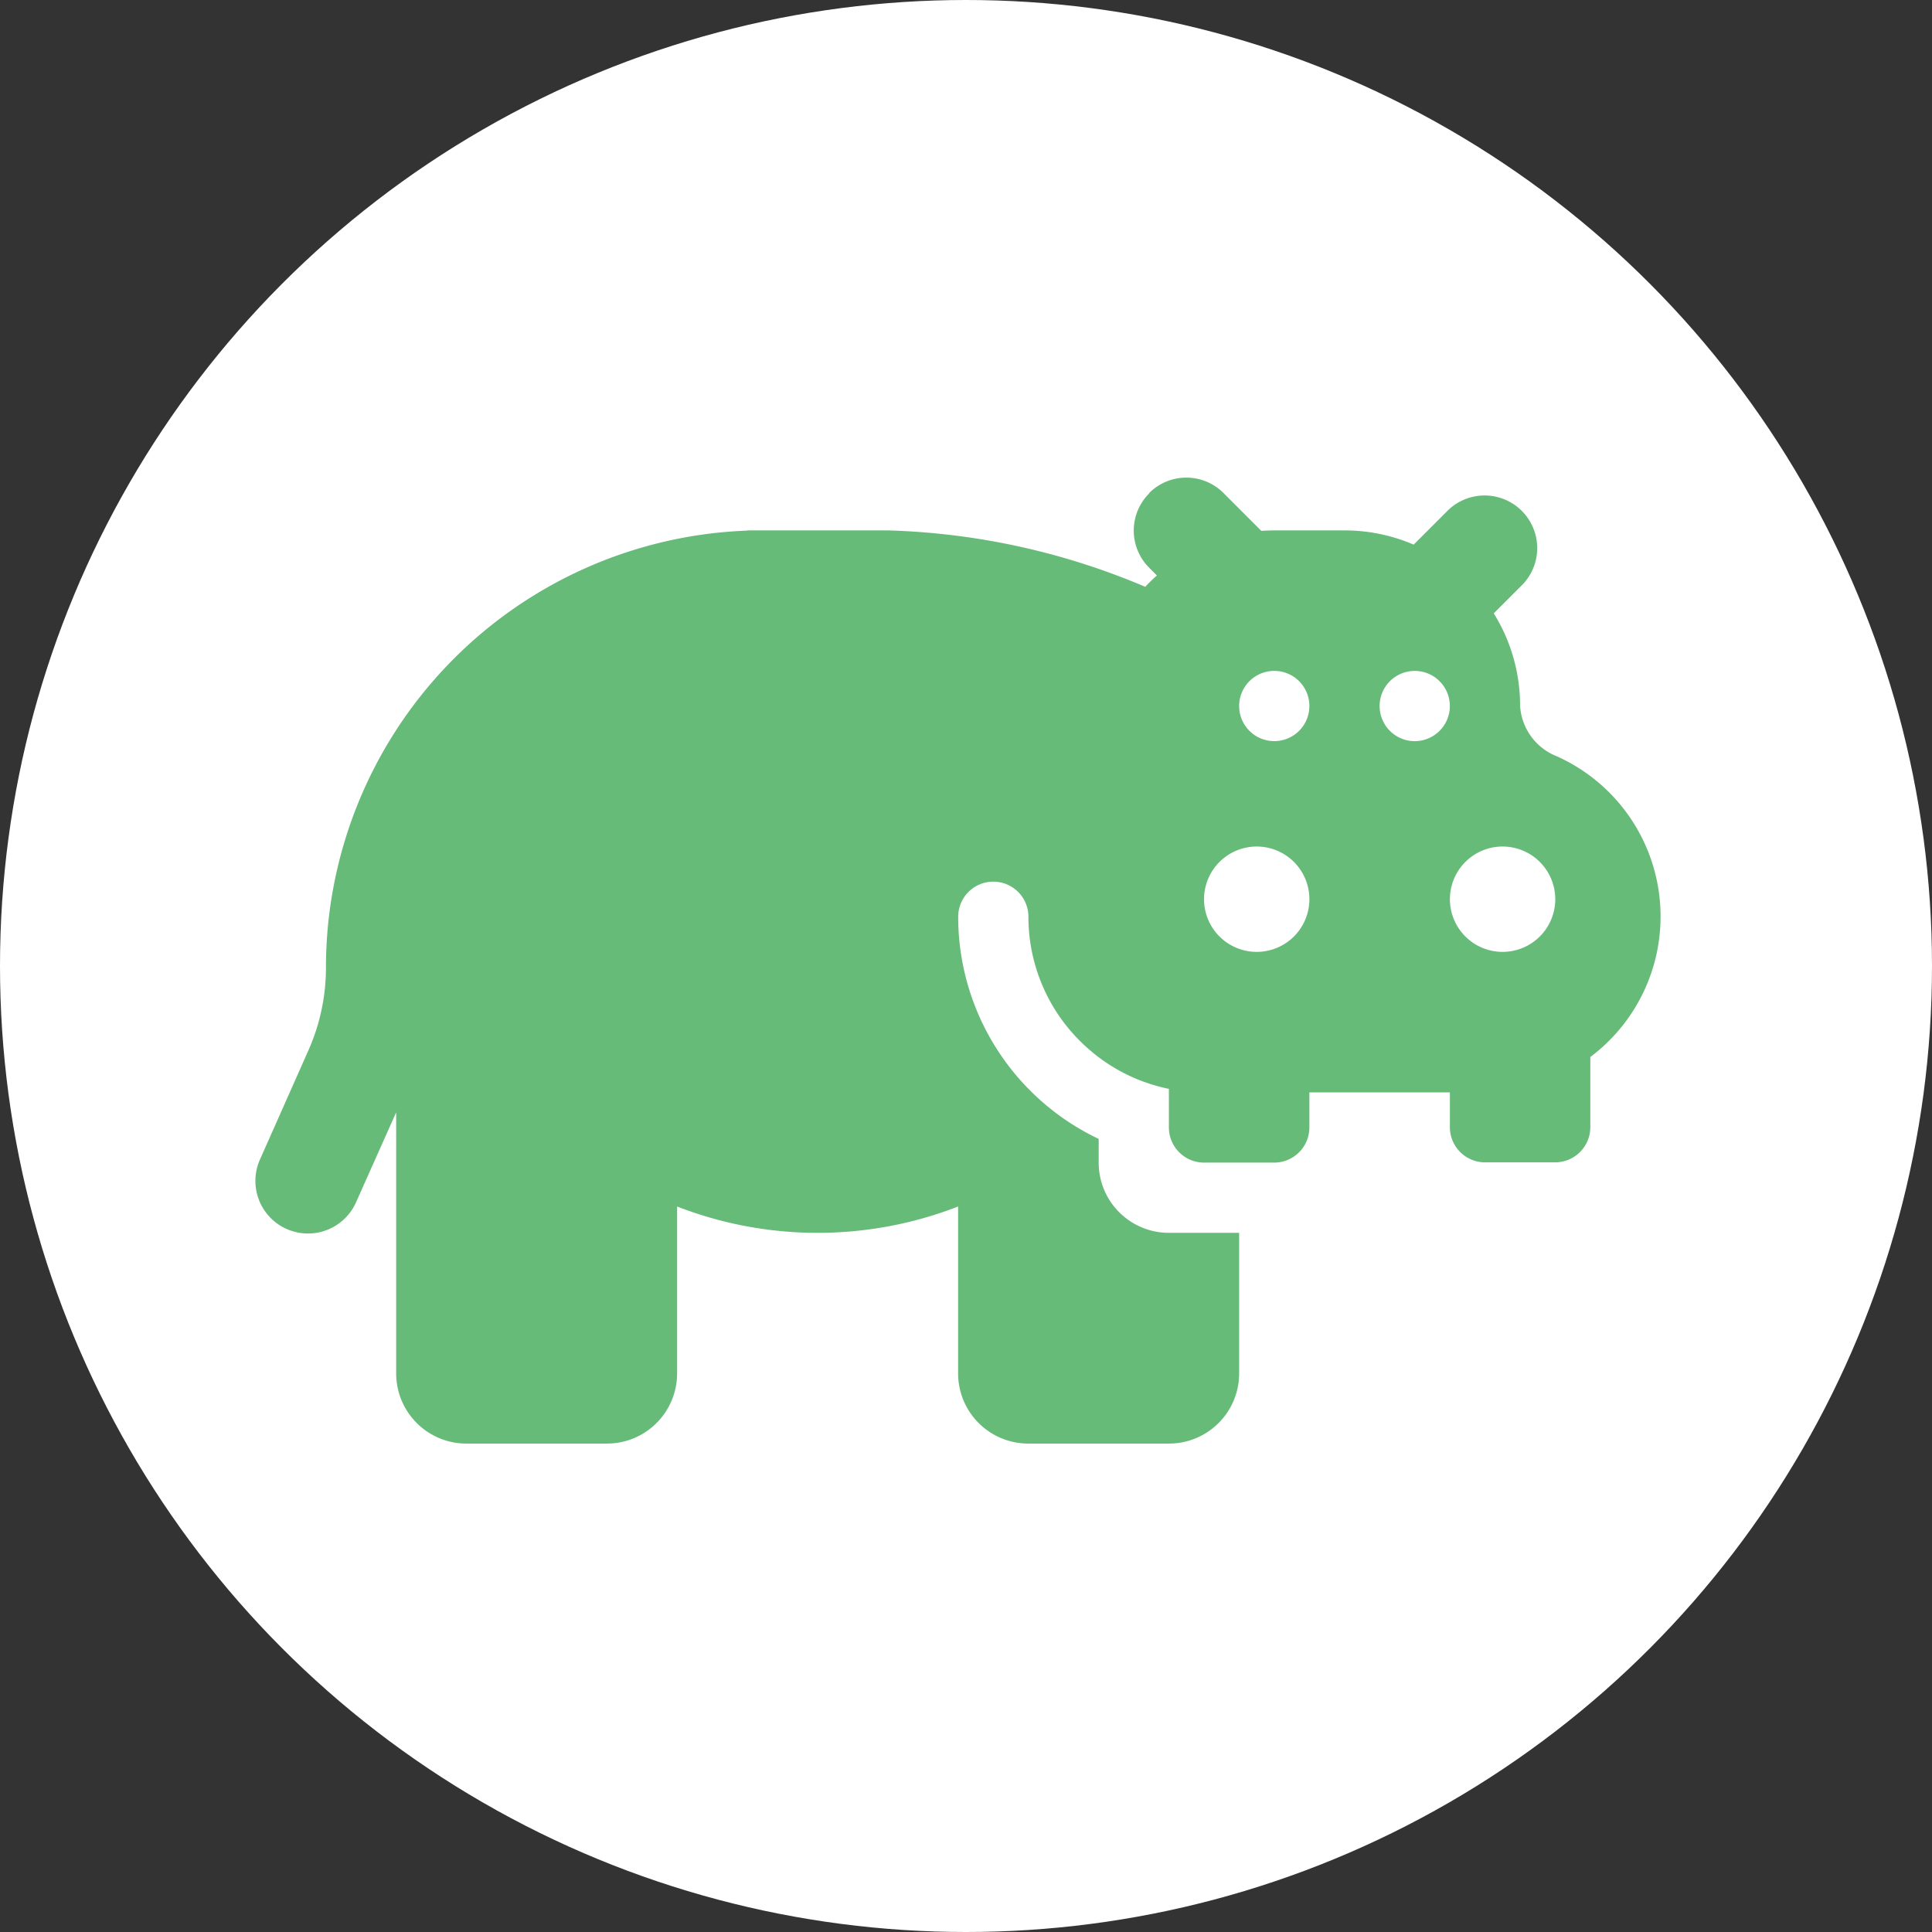 <svg xmlns="http://www.w3.org/2000/svg" width="68" height="68" viewBox="0 0 68 68">
  <rect x="0" y="0" width="68" height="68" fill="#333333" stroke="none"/>
  <g id="hippo-icon" transform="translate(-22 -641)">
    <circle id="Ellipse_3" data-name="Ellipse 3" cx="34" cy="34" r="34" transform="translate(22 641)" fill="#fff"/>
    <path id="hippo-solid" d="M31.452,40.495a1.847,1.847,0,0,1,2.619,0L35.4,41.824c.147-.008.3-.015.448-.015h2.472a6.133,6.133,0,0,1,2.442.5l1.2-1.2a1.852,1.852,0,0,1,2.619,2.619l-1,1a6.146,6.146,0,0,1,.927,3.253,2.043,2.043,0,0,0,1.29,1.777,6.18,6.18,0,0,1,1.182,10.585v2.472a1.24,1.24,0,0,1-1.236,1.236H43.273a1.24,1.24,0,0,1-1.236-1.236V61.588H37.092v1.236a1.24,1.24,0,0,1-1.236,1.236H33.383a1.24,1.24,0,0,1-1.236-1.236v-1.36a6.15,6.15,0,0,1-2.472-1.113c-.116-.085-.224-.178-.332-.27a6.166,6.166,0,0,1-2.14-4.674,1.236,1.236,0,0,0-2.472,0,8.657,8.657,0,0,0,4.945,7.819v.834a2.47,2.47,0,0,0,2.472,2.472H34.62v4.945a2.47,2.47,0,0,1-2.472,2.472H27.2a2.47,2.47,0,0,1-2.472-2.472V65.605a13.65,13.65,0,0,1-9.89,0v5.872a2.47,2.47,0,0,1-2.472,2.472H7.423A2.47,2.47,0,0,1,4.95,71.478V62.291l-1.4,3.137a1.851,1.851,0,1,1-3.384-1.5L1.86,60.112A7.145,7.145,0,0,0,2.478,57.2,15.4,15.4,0,0,1,17.3,41.816l.015-.008h4.945a24.952,24.952,0,0,1,9.055,1.986c.131-.139.27-.278.41-.4l-.27-.27a1.847,1.847,0,0,1,0-2.619Zm5.64,14.294a1.854,1.854,0,1,0-1.854,1.854A1.854,1.854,0,0,0,37.092,54.789Zm6.8,1.854a1.854,1.854,0,1,0-1.854-1.854A1.854,1.854,0,0,0,43.891,56.643Zm-6.8-8.654a1.236,1.236,0,1,0-1.236,1.236A1.236,1.236,0,0,0,37.092,47.989ZM40.8,49.226a1.236,1.236,0,1,0-1.236-1.236A1.236,1.236,0,0,0,40.8,49.226Z" transform="translate(30.994 617.86)" fill="#66bb78"/>
  </g>
</svg>
